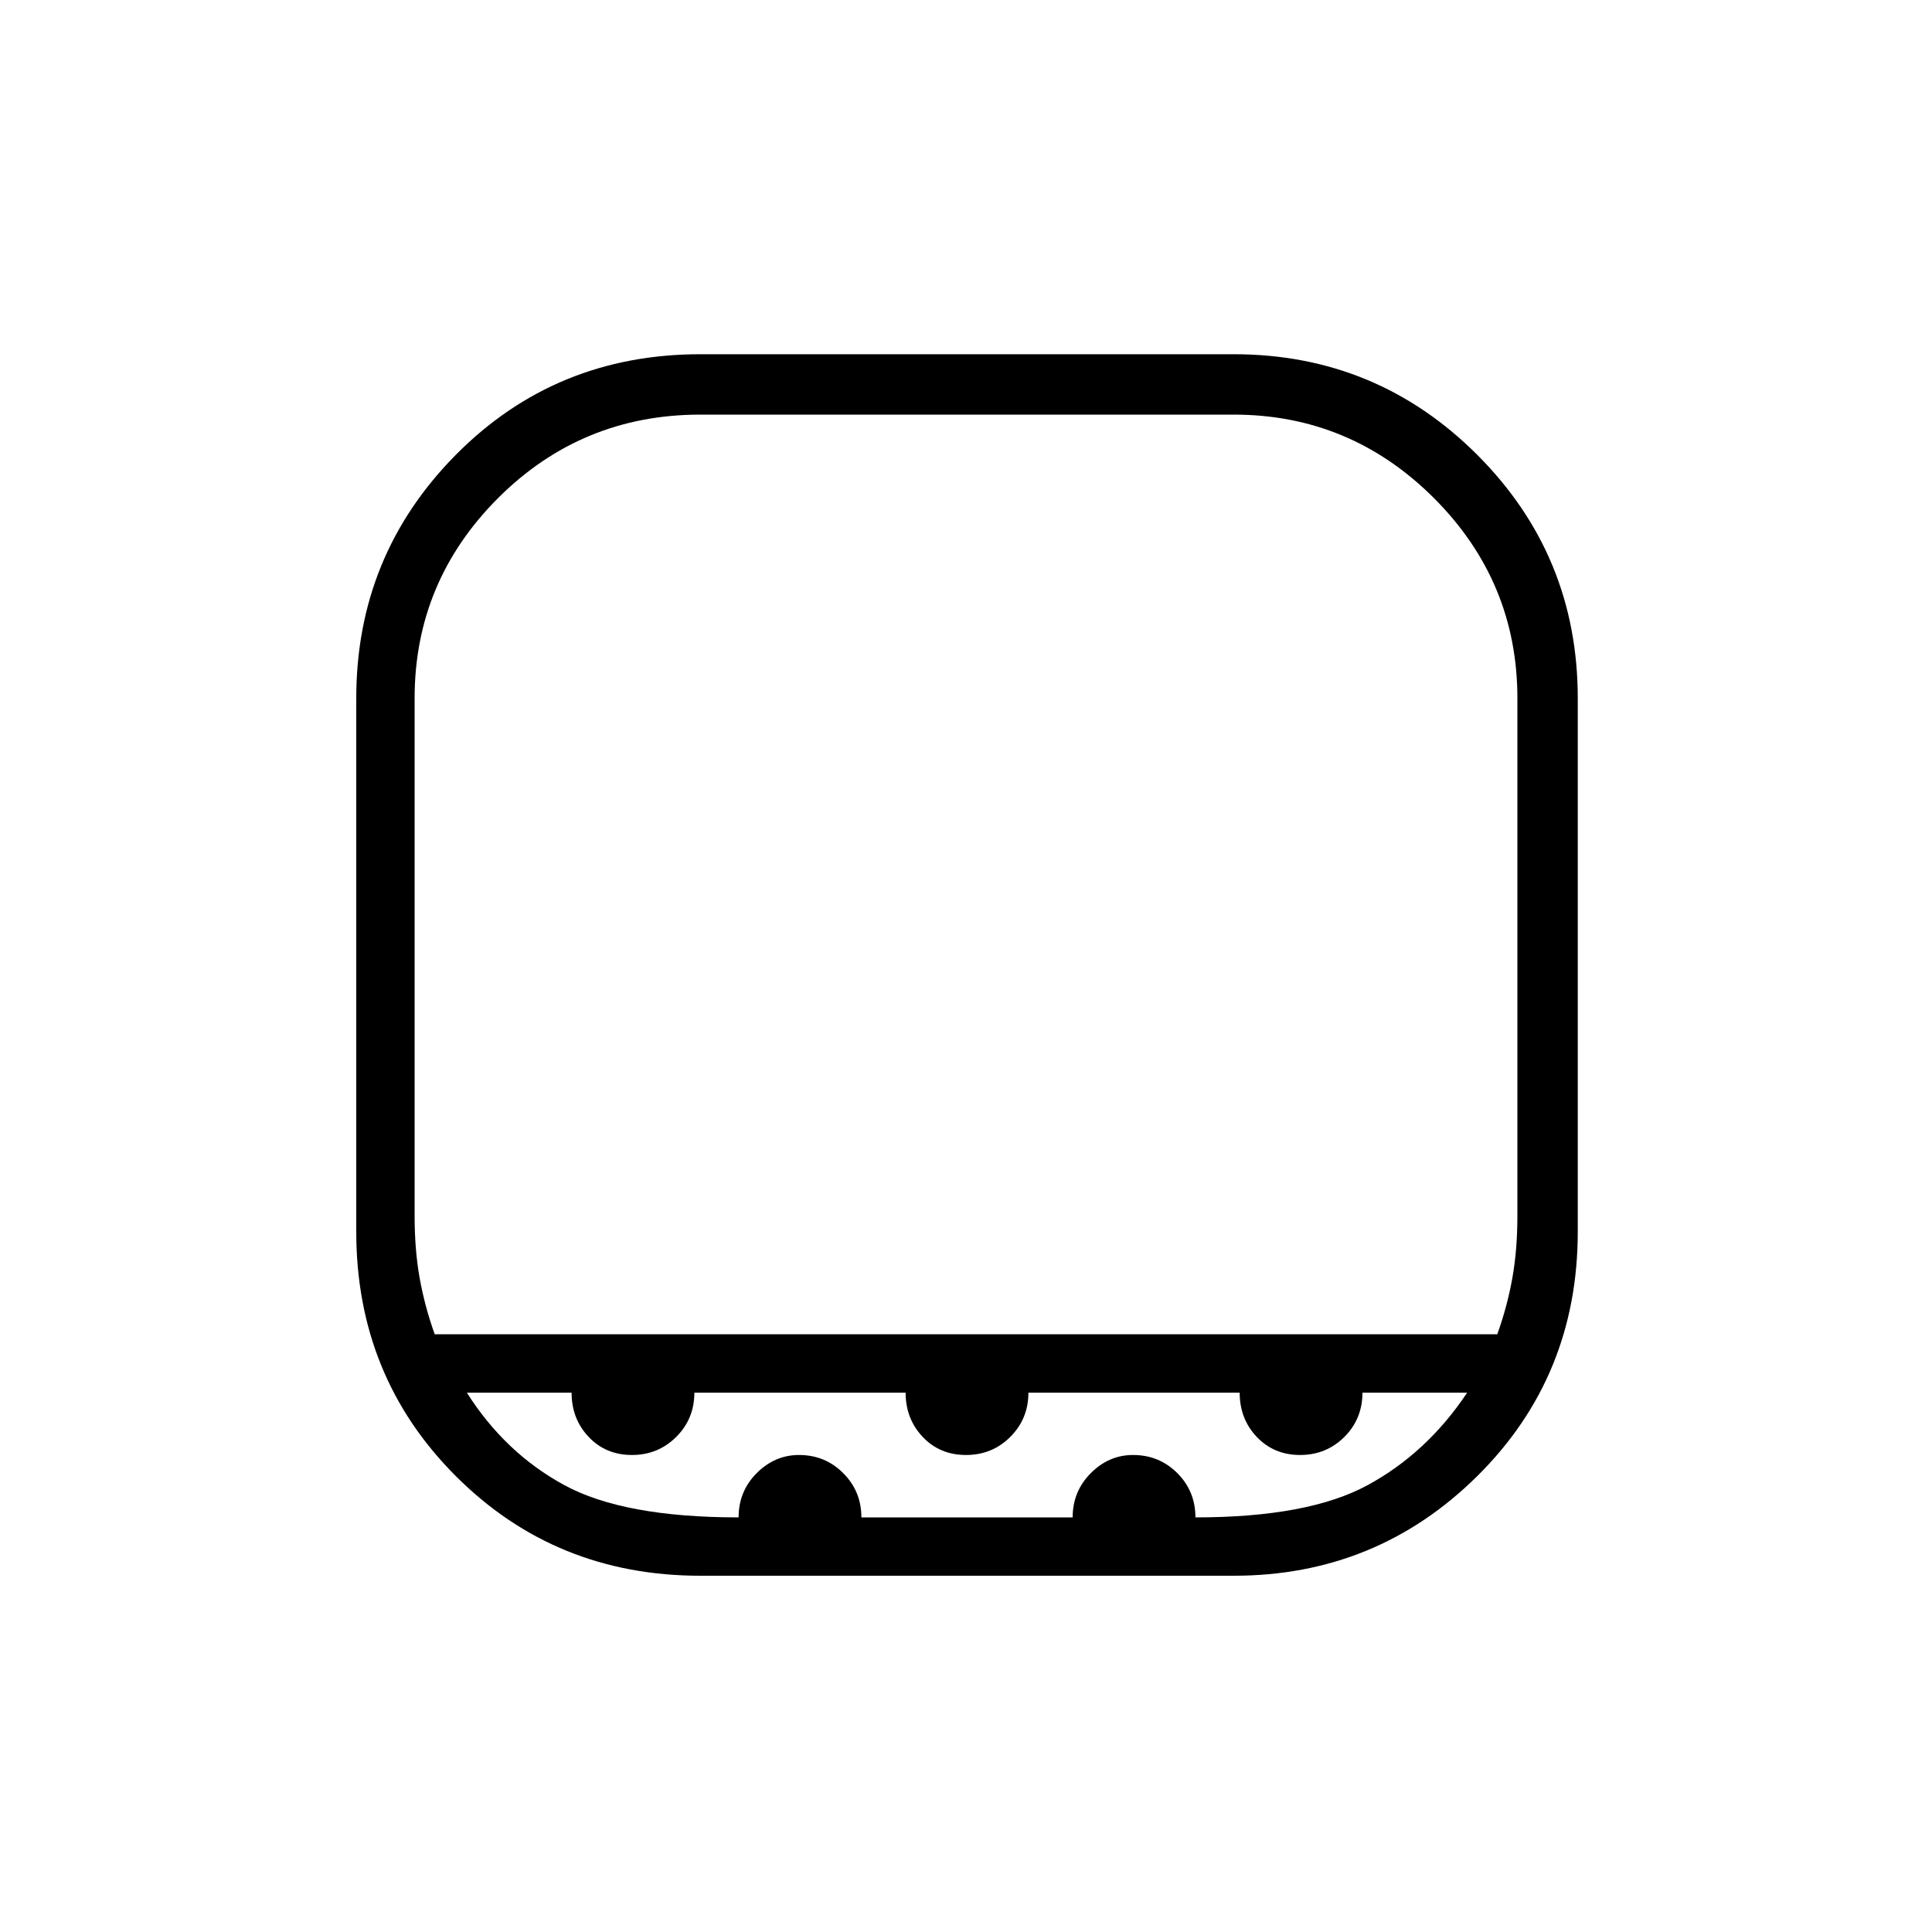 <svg xmlns="http://www.w3.org/2000/svg" height="20" width="20"><path d="M7.25 16.312Q5.75 16.312 4.719 15.281Q3.688 14.25 3.688 12.75V7.229Q3.688 5.75 4.719 4.708Q5.75 3.667 7.25 3.667H12.771Q14.25 3.667 15.292 4.708Q16.333 5.75 16.333 7.229V12.75Q16.333 14.25 15.292 15.281Q14.25 16.312 12.771 16.312ZM4.5 13.812H15.5Q15.604 13.521 15.656 13.229Q15.708 12.938 15.708 12.583V7.229Q15.708 6.021 14.844 5.156Q13.979 4.292 12.771 4.292H7.25Q6.021 4.292 5.156 5.156Q4.292 6.021 4.292 7.229V12.583Q4.292 12.938 4.344 13.229Q4.396 13.521 4.5 13.812ZM7.646 15.708Q7.646 15.438 7.833 15.25Q8.021 15.062 8.271 15.062Q8.542 15.062 8.729 15.25Q8.917 15.438 8.917 15.708H11.104Q11.104 15.438 11.292 15.25Q11.479 15.062 11.729 15.062Q12 15.062 12.188 15.25Q12.375 15.438 12.375 15.708Q13.542 15.708 14.156 15.375Q14.771 15.042 15.188 14.417H14.104Q14.104 14.688 13.917 14.875Q13.729 15.062 13.458 15.062Q13.188 15.062 13.01 14.875Q12.833 14.688 12.833 14.417H10.646Q10.646 14.688 10.458 14.875Q10.271 15.062 10 15.062Q9.729 15.062 9.552 14.875Q9.375 14.688 9.375 14.417H7.188Q7.188 14.688 7 14.875Q6.812 15.062 6.542 15.062Q6.271 15.062 6.094 14.875Q5.917 14.688 5.917 14.417H4.833Q5.229 15.042 5.844 15.375Q6.458 15.708 7.646 15.708ZM10 13.812Q10 13.812 10 13.812Q10 13.812 10 13.812Q10 13.812 10 13.812Q10 13.812 10 13.812Q10 13.812 10 13.812Q10 13.812 10 13.812Q10 13.812 10 13.812Q10 13.812 10 13.812Z"/></svg>